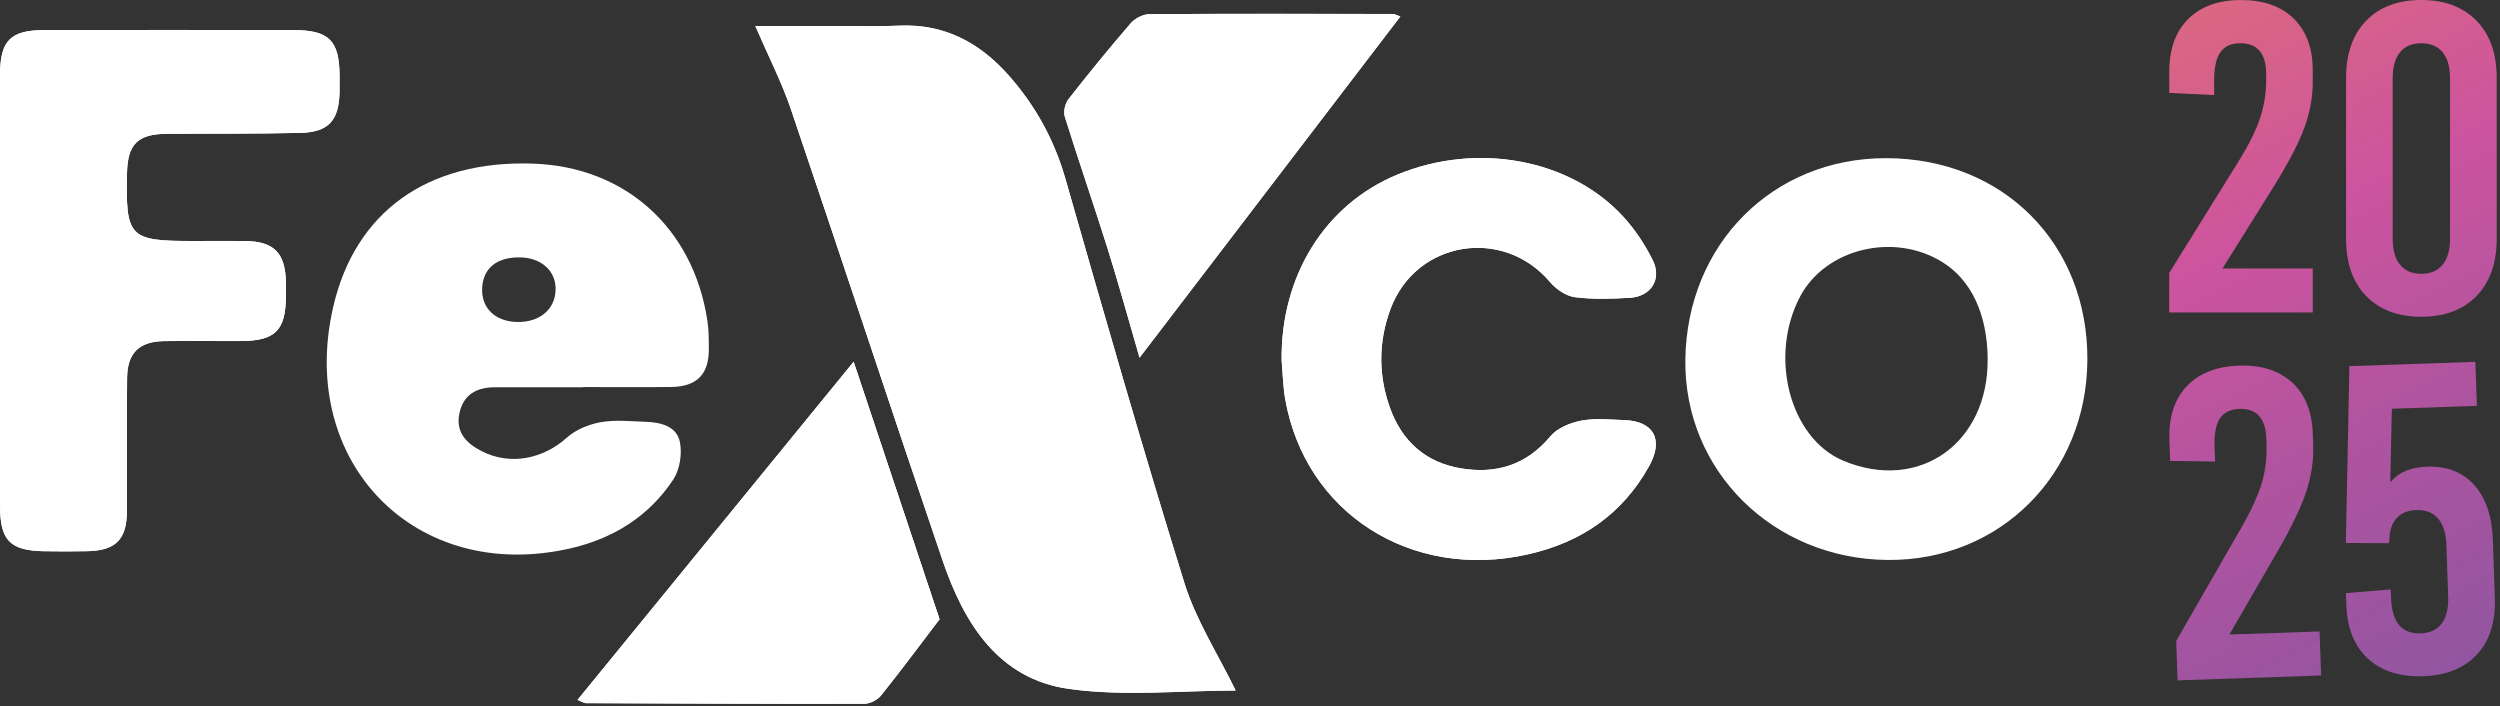 <svg width="655" height="185" viewBox="0 0 655 185" fill="none" xmlns="http://www.w3.org/2000/svg">
<rect x="0" y="0" width="655" height="185" fill="#333333" stroke="none"/>
<path d="M568.333 81.87V71.51L586.463 42.35C589.203 37.92 591.103 34.11 592.153 30.92C593.203 27.73 593.733 24.43 593.733 21.01V19.38C593.733 14.01 591.463 11.33 586.923 11.33C584.633 11.33 582.923 12.09 581.803 13.61C580.673 15.13 580.113 17.56 580.113 20.9V24.9L568.343 24.34V18.82C568.343 12.89 570.003 8.27 573.323 4.97C576.643 1.67 581.253 0.01 587.143 0.01C593.033 0.01 597.643 1.63 600.963 4.88C604.283 8.13 605.943 12.66 605.943 18.47V21.46C605.943 25.44 605.223 29.42 603.773 33.39C602.323 37.37 599.713 42.42 595.923 48.54L582.303 70.33H605.943V81.87H568.333Z" fill="url(#paint0_linear_136_35)"/>
<path d="M614.673 62.61V20.38C614.673 14.04 616.423 9.05 619.933 5.43C623.443 1.81 628.253 0 634.373 0C640.493 0 645.313 1.81 648.843 5.43C652.373 9.05 654.133 14.04 654.133 20.38V62.61C654.133 68.96 652.363 73.94 648.843 77.56C645.313 81.18 640.493 82.99 634.373 82.99C628.253 82.99 623.443 81.18 619.933 77.56C616.423 73.94 614.673 68.95 614.673 62.61ZM626.883 62.5C626.883 65.5 627.533 67.79 628.823 69.37C630.123 70.95 631.963 71.74 634.373 71.74C636.783 71.74 638.683 70.94 639.973 69.35C641.273 67.76 641.913 65.47 641.913 62.51V20.51C641.913 17.55 641.263 15.28 639.973 13.7C638.683 12.12 636.813 11.33 634.373 11.33C631.933 11.33 630.073 12.12 628.793 13.7C627.523 15.28 626.883 17.55 626.883 20.51V62.51V62.5Z" fill="url(#paint1_linear_136_35)"/>
<path d="M570.523 178.26L570.173 167.91L587.293 138.15C589.883 133.63 591.643 129.75 592.593 126.53C593.533 123.3 593.953 119.99 593.833 116.57L593.783 114.94C593.603 109.58 591.233 106.97 586.693 107.13C584.403 107.21 582.723 108.03 581.653 109.58C580.583 111.14 580.103 113.59 580.213 116.93L580.353 120.92L568.573 120.76L568.383 115.24C568.183 109.32 569.683 104.64 572.893 101.23C576.093 97.82 580.643 96.01 586.533 95.8C592.423 95.6 597.083 97.06 600.513 100.2C603.943 103.33 605.753 107.8 605.953 113.62L606.053 116.6C606.193 120.58 605.603 124.58 604.303 128.6C602.993 132.62 600.553 137.76 596.973 144.01L584.103 166.25L607.733 165.44L608.133 176.97L570.553 178.26H570.523Z" fill="url(#paint2_linear_136_35)"/>
<path d="M614.743 158.5L614.633 155.4L626.373 154.43L626.453 156.63C626.673 163.01 629.243 166.11 634.173 165.94C636.683 165.85 638.543 164.98 639.753 163.33C640.973 161.67 641.533 159.34 641.423 156.34L640.953 142.72C640.853 139.72 640.123 137.43 638.773 135.86C637.433 134.29 635.523 133.55 633.053 133.63C630.963 133.7 629.313 134.35 628.093 135.57C626.883 136.8 626.203 138.5 626.053 140.68L625.943 142.32L614.613 142.26L615.543 95.93L648.543 94.8L648.943 106.33L626.663 107.09L626.253 126.14H626.483C628.513 123.7 631.683 122.41 635.993 122.26C641.093 122.09 645.163 123.68 648.223 127.05C651.283 130.42 652.923 135.23 653.133 141.5L653.653 156.69C653.863 162.92 652.313 167.83 649.003 171.44C645.693 175.04 640.983 176.95 634.883 177.16C628.783 177.37 623.953 175.83 620.393 172.56C616.833 169.29 614.943 164.59 614.733 158.47L614.743 158.5Z" fill="url(#paint3_linear_136_35)"/>
<path d="M323.743 180.91C319.183 171.52 313.353 162.53 310.293 152.68C299.373 117.56 289.253 82.18 279.133 46.82C276.203 36.6 271.273 27.67 264.323 19.81C256.743 11.22 247.443 6.19 235.593 6.73C230.593 6.96 225.573 6.81 220.563 6.82C213.033 6.82 205.513 6.82 197.903 6.82C201.353 14.82 204.813 21.51 207.203 28.57C220.583 67.98 233.563 107.52 246.983 146.91C252.583 163.35 261.603 177.97 280.223 180.52C294.713 182.51 309.693 180.92 323.753 180.92L323.743 180.91Z" fill="white"/>
<path d="M0.013 75.91C0.013 94.88 -0.017 113.84 0.023 132.81C0.043 141.64 2.723 144.3 11.603 144.43C15.363 144.49 19.123 144.49 22.883 144.42C30.323 144.27 33.233 141.34 33.253 133.89C33.293 122.26 33.193 110.63 33.303 99C33.363 92.53 36.433 89.5 42.903 89.38C49.703 89.26 56.503 89.4 63.313 89.35C72.113 89.29 74.833 86.54 74.913 77.75C74.923 76.5 74.933 75.24 74.913 73.99C74.763 66.27 71.783 63.24 64.183 63.16C59.713 63.11 55.233 63.16 50.753 63.16C33.783 63.16 32.913 62.27 33.283 45.25C33.443 37.71 36.143 35.1 43.813 35.06C55.443 35 67.083 35.1 78.713 34.82C86.123 34.65 88.833 31.53 88.963 24.04C88.983 22.61 88.983 21.18 88.963 19.75C88.893 10.66 86.213 7.92 77.023 7.9C55.183 7.85 33.343 7.86 11.503 7.9C2.723 7.92 0.023 10.69 0.013 19.57C-0.017 38.36 0.013 57.15 0.013 75.93V75.91Z" fill="white"/>
<path d="M151.323 183.37C152.583 183.88 153.044 184.22 153.504 184.22C177.824 184.33 202.144 184.44 226.464 184.38C227.964 184.38 229.924 183.36 230.864 182.17C236.324 175.34 241.534 168.31 246.164 162.23C238.584 139.51 231.274 117.59 223.654 94.77C199.264 124.63 175.413 153.84 151.313 183.36L151.323 183.37Z" fill="white"/>
<path d="M366.884 4.32C365.674 3.89 365.344 3.67 365.004 3.67C343.714 3.64 322.424 3.57 301.144 3.72C299.484 3.73 297.354 4.82 296.244 6.11C290.634 12.6 285.204 19.26 279.924 26.02C279.044 27.15 278.574 29.29 278.994 30.62C282.604 42.18 286.573 53.62 290.203 65.17C293.063 74.28 295.583 83.49 298.563 93.72C321.713 63.43 344.134 34.1 366.884 4.33V4.32Z" fill="white"/>
<path d="M152.763 101.47C145.063 101.47 137.373 101.49 129.673 101.47C124.763 101.45 121.293 103.48 120.323 108.49C119.383 113.35 122.293 116.22 126.223 118.22C133.663 122.01 142.253 120.28 148.503 114.67C150.833 112.58 154.233 111.18 157.353 110.62C161.163 109.94 165.203 110.38 169.133 110.51C173.083 110.64 177.283 111.64 178.133 115.81C178.753 118.89 178.113 123.04 176.403 125.63C170.023 135.29 160.643 141.11 149.423 143.68C108.973 152.93 77.923 121.3 87.283 80.49C93.003 55.53 111.963 41.92 139.673 42.87C163.813 43.7 181.633 59.71 185.333 83.99C185.703 86.45 185.713 88.98 185.713 91.48C185.733 98.07 182.583 101.3 175.853 101.39C168.163 101.49 160.463 101.41 152.763 101.41V101.47ZM135.503 84.36C141.483 84.48 145.573 80.95 145.573 75.67C145.573 70.89 141.753 67.52 136.253 67.43C130.193 67.33 126.563 70.27 126.323 75.48C126.073 80.71 129.733 84.25 135.503 84.36Z" fill="white"/>
<path d="M0.013 75.91C0.013 57.12 -0.007 38.33 0.013 19.55C0.023 10.67 2.723 7.9 11.503 7.88C33.343 7.84 55.183 7.83 77.023 7.88C86.213 7.9 88.893 10.65 88.963 19.73C88.973 21.16 88.983 22.59 88.963 24.02C88.833 31.51 86.123 34.62 78.713 34.8C67.083 35.07 55.443 34.97 43.813 35.04C36.143 35.08 33.453 37.7 33.283 45.23C32.913 62.26 33.773 63.14 50.753 63.14C55.233 63.14 59.703 63.1 64.183 63.14C71.783 63.22 74.753 66.25 74.913 73.97C74.943 75.22 74.933 76.48 74.913 77.73C74.833 86.52 72.113 89.27 63.313 89.33C56.513 89.38 49.703 89.24 42.903 89.36C36.433 89.47 33.363 92.5 33.303 98.98C33.183 110.61 33.303 122.24 33.253 133.87C33.223 141.32 30.323 144.25 22.883 144.4C19.123 144.48 15.363 144.47 11.603 144.41C2.733 144.27 0.043 141.62 0.023 132.79C-0.017 113.82 0.013 94.86 0.013 75.89V75.91Z" fill="white"/>
<path d="M323.744 180.91C309.684 180.91 294.704 182.5 280.214 180.51C261.604 177.96 252.574 163.34 246.974 146.9C233.564 107.51 220.573 67.97 207.193 28.56C204.793 21.5 201.344 14.81 197.894 6.81C205.504 6.81 213.024 6.81 220.554 6.81C225.564 6.81 230.583 6.95 235.583 6.72C247.433 6.18 256.733 11.21 264.313 19.8C271.253 27.66 276.194 36.59 279.124 46.81C289.254 82.17 299.364 117.55 310.284 152.67C313.344 162.52 319.174 171.51 323.734 180.9L323.744 180.91Z" fill="white"/>
<path d="M151.323 183.37C175.423 153.85 199.273 124.64 223.663 94.78C231.283 117.6 238.593 139.53 246.173 162.24C241.543 168.32 236.333 175.35 230.873 182.18C229.923 183.36 227.963 184.38 226.473 184.39C202.153 184.45 177.833 184.33 153.513 184.23C153.053 184.23 152.593 183.88 151.333 183.38L151.323 183.37Z" fill="white"/>
<path d="M366.884 4.32C344.134 34.09 321.713 63.42 298.563 93.71C295.583 83.49 293.063 74.27 290.203 65.16C286.573 53.61 282.604 42.17 278.994 30.61C278.574 29.27 279.044 27.13 279.924 26.01C285.204 19.25 290.634 12.59 296.244 6.1C297.354 4.82 299.474 3.72 301.144 3.71C322.434 3.57 343.724 3.63 365.004 3.66C365.334 3.66 365.664 3.88 366.884 4.31V4.32Z" fill="white"/>
<path d="M335.793 94.54C336.093 97.92 336.153 101.34 336.743 104.67C342.053 134.48 369.723 152.08 400.253 145.25C414.283 142.11 425.133 134.69 432.133 122C435.933 115.12 433.233 110.3 425.513 110.06C421.763 109.94 417.903 109.52 414.273 110.21C411.393 110.76 408.003 112.15 406.213 114.3C399.903 121.88 391.943 124.25 382.703 122.7C373.473 121.15 367.253 115.54 364.133 106.75C361.103 98.19 361.143 89.51 364.293 81C370.923 63.08 393.773 59.31 406.103 73.89C407.683 75.76 410.283 77.55 412.603 77.85C417.353 78.47 422.253 78.3 427.063 78.01C432.583 77.68 435.483 73.11 433.013 68.16C430.973 64.06 428.333 60.07 425.233 56.7C411.273 41.56 386.923 37.17 366.163 45.72C347.113 53.57 335.463 72.37 335.793 94.53V94.54Z" fill="white"/>
<path d="M546.893 94.36C546.693 124.26 524.003 146.96 494.583 146.71C464.523 146.45 441.153 123.3 441.563 94.18C441.993 63.91 464.513 41.36 494.233 41.44C524.863 41.52 547.093 63.87 546.893 94.36ZM520.773 93.82C520.613 82.24 516.473 73.43 508.993 68.73C496.293 60.75 478.283 65.08 471.613 77.72C463.333 93.43 468.954 114.82 482.904 120.69C502.814 129.06 521.083 116.09 520.763 93.81L520.773 93.82Z" fill="white"/>
<path d="M335.793 94.54C335.463 72.39 347.113 53.58 366.163 45.73C386.913 37.18 411.273 41.57 425.233 56.71C428.333 60.08 430.973 64.06 433.013 68.17C435.483 73.12 432.573 77.69 427.063 78.02C422.253 78.3 417.353 78.48 412.603 77.86C410.283 77.55 407.683 75.77 406.103 73.9C393.773 59.33 370.923 63.1 364.293 81.01C361.143 89.52 361.103 98.2 364.133 106.76C367.253 115.56 373.473 121.16 382.703 122.71C391.943 124.26 399.903 121.89 406.213 114.31C408.013 112.16 411.393 110.77 414.273 110.22C417.893 109.53 421.753 109.95 425.513 110.07C433.233 110.31 435.933 115.13 432.133 122.01C425.133 134.69 414.283 142.11 400.253 145.26C369.733 152.09 342.063 134.49 336.743 104.68C336.153 101.35 336.093 97.93 335.793 94.55V94.54Z" fill="white"/>
<defs>
<linearGradient id="paint0_linear_136_35" x1="683.663" y1="235.53" x2="520.873" y2="-81.82" gradientUnits="userSpaceOnUse">
<stop stop-color="#7756A3"/>
<stop offset="0.13" stop-color="#8755A2"/>
<stop offset="0.4" stop-color="#B2549F"/>
<stop offset="0.55" stop-color="#CD549E"/>
<stop offset="1" stop-color="#F18652"/>
</linearGradient>
<linearGradient id="paint1_linear_136_35" x1="723.463" y1="215.12" x2="560.662" y2="-102.23" gradientUnits="userSpaceOnUse">
<stop stop-color="#7756A3"/>
<stop offset="0.13" stop-color="#8755A2"/>
<stop offset="0.4" stop-color="#B2549F"/>
<stop offset="0.55" stop-color="#CD549E"/>
<stop offset="1" stop-color="#F18652"/>
</linearGradient>
<linearGradient id="paint2_linear_136_35" x1="645.493" y1="255.11" x2="482.703" y2="-62.23" gradientUnits="userSpaceOnUse">
<stop stop-color="#7756A3"/>
<stop offset="0.13" stop-color="#8755A2"/>
<stop offset="0.4" stop-color="#B2549F"/>
<stop offset="0.55" stop-color="#CD549E"/>
<stop offset="1" stop-color="#F18652"/>
</linearGradient>
<linearGradient id="paint3_linear_136_35" x1="685.643" y1="234.52" x2="522.853" y2="-82.83" gradientUnits="userSpaceOnUse">
<stop stop-color="#7756A3"/>
<stop offset="0.13" stop-color="#8755A2"/>
<stop offset="0.4" stop-color="#B2549F"/>
<stop offset="0.55" stop-color="#CD549E"/>
<stop offset="1" stop-color="#F18652"/>
</linearGradient>
</defs>
</svg>
